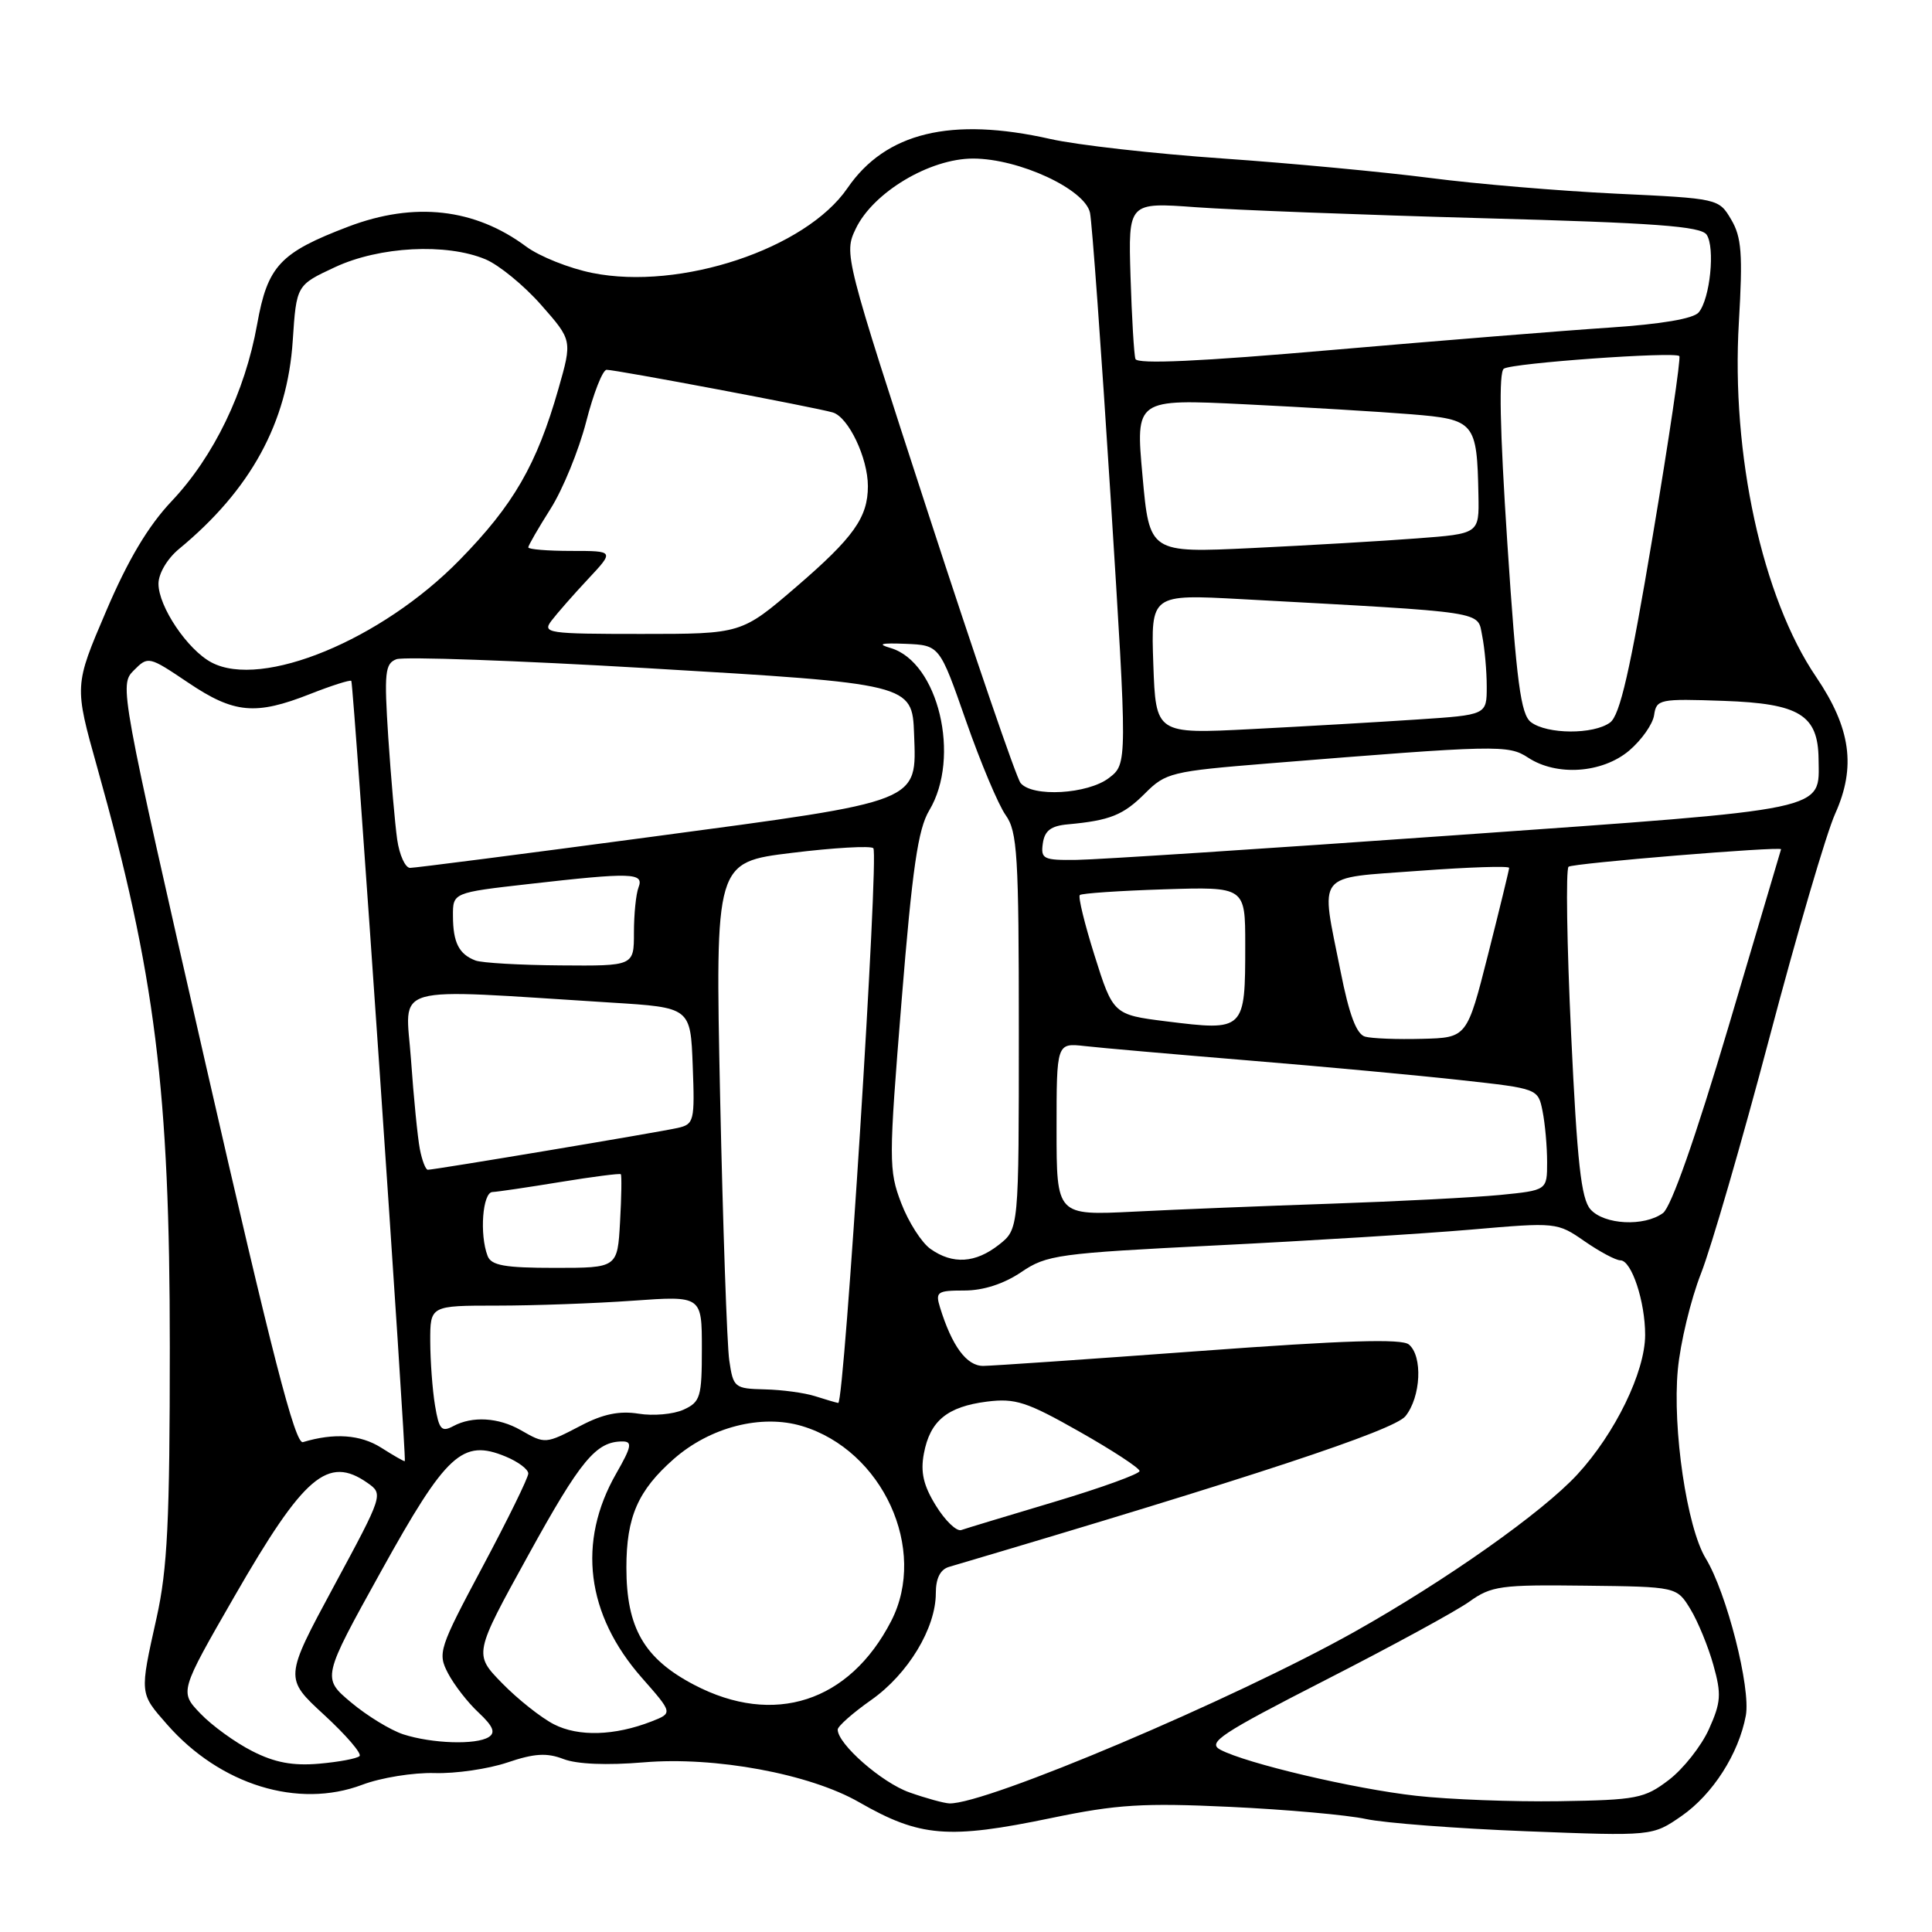 <?xml version="1.0" encoding="UTF-8" standalone="no"?>
<!DOCTYPE svg PUBLIC "-//W3C//DTD SVG 1.1//EN" "http://www.w3.org/Graphics/SVG/1.1/DTD/svg11.dtd" >
<svg xmlns="http://www.w3.org/2000/svg" xmlns:xlink="http://www.w3.org/1999/xlink" version="1.1" viewBox="0 0 256 256">
 <g >
 <path fill="currentColor"
d=" M 139.34 240.89 C 148.01 239.09 151.48 238.88 163.00 239.42 C 170.43 239.77 178.53 240.49 181.00 241.03 C 183.47 241.56 193.03 242.29 202.23 242.65 C 218.95 243.30 218.95 243.30 222.80 240.64 C 226.95 237.76 230.38 232.40 231.33 227.33 C 232.01 223.67 228.79 211.04 226.02 206.50 C 223.52 202.40 221.59 189.33 222.32 181.49 C 222.65 177.94 224.03 172.22 225.38 168.77 C 226.74 165.32 230.82 151.25 234.46 137.50 C 238.09 123.75 242.01 110.39 243.17 107.82 C 245.96 101.62 245.24 96.48 240.65 89.70 C 233.51 79.20 229.37 60.19 230.41 42.69 C 230.94 33.65 230.77 31.42 229.39 29.09 C 227.75 26.31 227.69 26.30 214.12 25.66 C 206.63 25.30 195.55 24.37 189.50 23.58 C 183.45 22.80 171.07 21.63 162.00 21.00 C 152.93 20.37 142.66 19.21 139.19 18.42 C 126.02 15.45 117.35 17.55 112.29 24.93 C 106.77 32.98 90.14 38.51 78.50 36.17 C 75.44 35.56 71.49 33.98 69.72 32.67 C 62.90 27.60 54.91 26.71 46.18 30.02 C 37.09 33.48 35.46 35.22 34.07 42.98 C 32.47 51.93 28.34 60.48 22.76 66.39 C 19.63 69.70 16.96 74.18 14.05 81.01 C 9.84 90.85 9.84 90.85 12.88 101.68 C 20.57 129.08 22.50 144.50 22.50 178.50 C 22.50 201.51 22.19 207.90 20.75 214.36 C 18.49 224.52 18.47 224.32 22.14 228.50 C 29.17 236.51 39.50 239.70 48.00 236.49 C 50.48 235.55 54.78 234.86 57.57 234.94 C 60.37 235.03 64.71 234.39 67.23 233.54 C 70.80 232.33 72.45 232.23 74.66 233.08 C 76.44 233.77 80.41 233.93 85.30 233.52 C 94.73 232.72 107.28 235.04 113.83 238.80 C 121.90 243.43 125.63 243.74 139.34 240.89 Z  M 120.50 237.50 C 116.84 236.21 111.00 231.09 111.00 229.18 C 111.00 228.74 113.00 226.97 115.45 225.25 C 120.33 221.81 124.00 215.74 124.00 211.11 C 124.00 209.14 124.59 207.96 125.75 207.62 C 165.85 195.76 184.71 189.54 186.23 187.65 C 188.28 185.10 188.54 179.69 186.68 178.15 C 185.73 177.36 178.14 177.60 158.93 179.02 C 144.40 180.09 131.50 180.98 130.28 180.99 C 128.08 181.00 126.14 178.36 124.56 173.25 C 123.92 171.18 124.18 171.00 127.79 171.00 C 130.30 171.00 133.01 170.12 135.31 168.57 C 138.69 166.27 140.16 166.07 161.20 165.02 C 173.46 164.41 188.63 163.47 194.91 162.93 C 206.22 161.95 206.34 161.96 209.96 164.47 C 211.97 165.86 214.10 167.00 214.71 167.00 C 216.19 167.00 218.00 172.47 217.99 176.90 C 217.98 181.79 214.01 189.95 209.00 195.38 C 204.37 200.40 191.62 209.40 179.50 216.21 C 163.57 225.15 130.60 239.12 125.79 238.96 C 125.08 238.93 122.70 238.28 120.50 237.50 Z  M 187.64 237.95 C 179.39 237.03 165.11 233.66 161.69 231.84 C 159.95 230.90 161.74 229.72 175.60 222.63 C 184.35 218.16 192.95 213.48 194.69 212.23 C 197.61 210.14 198.85 209.97 210.03 210.11 C 222.18 210.25 222.18 210.25 223.99 213.22 C 224.98 214.85 226.35 218.18 227.03 220.62 C 228.12 224.50 228.04 225.57 226.44 229.13 C 225.43 231.37 223.04 234.39 221.13 235.85 C 217.90 238.31 216.89 238.51 206.58 238.67 C 200.49 238.76 191.96 238.44 187.64 237.95 Z  M 33.42 232.03 C 31.17 230.89 28.08 228.65 26.56 227.06 C 23.79 224.17 23.79 224.17 31.07 211.52 C 40.28 195.52 43.44 192.82 48.69 196.49 C 50.81 197.98 50.79 198.04 44.24 210.18 C 37.67 222.37 37.67 222.37 42.95 227.23 C 45.86 229.91 47.97 232.36 47.64 232.69 C 47.31 233.02 44.90 233.47 42.27 233.70 C 38.80 234.00 36.39 233.55 33.42 232.03 Z  M 53.44 229.81 C 51.76 229.26 48.64 227.36 46.52 225.58 C 42.66 222.34 42.66 222.34 50.48 208.23 C 59.15 192.58 61.27 190.63 67.00 193.00 C 68.65 193.68 70.00 194.69 70.00 195.25 C 70.00 195.80 67.28 201.35 63.95 207.59 C 58.16 218.45 57.97 219.04 59.36 221.71 C 60.16 223.24 61.98 225.60 63.42 226.93 C 65.35 228.74 65.69 229.58 64.76 230.17 C 63.09 231.23 57.26 231.04 53.44 229.81 Z  M 73.40 228.48 C 71.70 227.61 68.61 225.16 66.54 223.04 C 62.77 219.18 62.77 219.18 70.00 206.07 C 76.95 193.45 78.98 191.00 82.48 191.00 C 83.82 191.00 83.69 191.69 81.65 195.25 C 76.46 204.32 77.67 213.94 85.06 222.33 C 89.16 226.99 89.16 226.99 86.33 228.10 C 81.45 230.00 76.66 230.15 73.40 228.48 Z  M 91.98 223.25 C 85.35 219.78 83.00 215.71 83.00 207.72 C 83.00 201.00 84.53 197.50 89.28 193.32 C 94.10 189.09 100.89 187.35 106.27 188.96 C 116.96 192.17 122.97 205.30 118.09 214.79 C 112.56 225.54 102.54 228.78 91.98 223.25 Z  M 124.02 199.52 C 122.36 196.85 121.95 195.07 122.42 192.60 C 123.23 188.27 125.51 186.39 130.78 185.72 C 134.53 185.25 136.05 185.74 143.03 189.70 C 147.41 192.18 151.00 194.53 151.00 194.92 C 151.00 195.30 145.94 197.14 139.75 198.99 C 133.56 200.84 127.99 202.52 127.37 202.74 C 126.75 202.95 125.24 201.50 124.02 199.52 Z  M 50.50 191.82 C 47.76 190.09 44.28 189.84 40.14 191.09 C 39.11 191.40 36.03 179.44 27.28 141.14 C 15.91 91.32 15.80 90.75 17.72 88.84 C 19.63 86.92 19.71 86.94 24.93 90.45 C 31.01 94.55 33.86 94.81 41.09 91.96 C 43.93 90.84 46.39 90.06 46.55 90.22 C 46.85 90.51 53.90 193.40 53.64 193.61 C 53.56 193.68 52.15 192.87 50.50 191.82 Z  M 69.00 189.50 C 66.06 187.82 62.59 187.61 60.06 188.97 C 58.50 189.80 58.17 189.42 57.64 186.22 C 57.30 184.17 57.02 180.36 57.01 177.75 C 57.00 173.00 57.00 173.00 65.85 173.00 C 70.71 173.00 78.81 172.71 83.85 172.35 C 93.00 171.70 93.00 171.70 93.00 178.69 C 93.00 185.12 92.81 185.77 90.57 186.79 C 89.23 187.40 86.55 187.64 84.61 187.32 C 82.10 186.92 79.91 187.36 77.01 188.88 C 72.25 191.36 72.25 191.36 69.00 189.50 Z  M 108.00 185.00 C 106.62 184.56 103.63 184.15 101.34 184.10 C 97.32 184.00 97.16 183.87 96.63 180.25 C 96.33 178.19 95.79 162.49 95.42 145.38 C 94.77 114.25 94.77 114.25 104.93 113.01 C 110.52 112.32 115.38 112.05 115.72 112.39 C 116.49 113.16 111.88 186.04 111.07 185.90 C 110.76 185.85 109.38 185.44 108.00 185.00 Z  M 64.61 166.42 C 63.52 163.58 63.94 158.00 65.25 157.95 C 65.94 157.92 69.99 157.32 74.26 156.62 C 78.53 155.92 82.13 155.46 82.26 155.59 C 82.39 155.72 82.35 158.57 82.16 161.91 C 81.82 168.00 81.82 168.00 73.52 168.00 C 66.87 168.00 65.09 167.68 64.61 166.42 Z  M 123.31 165.50 C 122.13 164.68 120.38 161.94 119.42 159.43 C 117.75 155.06 117.75 153.81 119.46 132.67 C 120.89 115.03 121.64 109.86 123.13 107.38 C 127.35 100.35 124.34 87.71 117.99 85.86 C 116.18 85.33 116.72 85.18 120.00 85.31 C 124.50 85.50 124.50 85.50 128.00 95.52 C 129.93 101.04 132.29 106.65 133.25 108.00 C 134.81 110.18 135.00 113.29 135.00 136.65 C 135.00 162.85 135.00 162.85 132.37 164.93 C 129.25 167.38 126.25 167.57 123.31 165.50 Z  M 210.75 160.25 C 209.51 158.86 208.98 154.03 208.18 137.00 C 207.62 125.17 207.47 115.21 207.84 114.85 C 208.29 114.39 236.00 112.12 236.00 112.53 C 236.00 112.55 232.87 123.12 229.04 136.02 C 224.64 150.83 221.44 159.94 220.35 160.74 C 217.85 162.56 212.57 162.29 210.75 160.25 Z  M 140.00 149.63 C 140.00 138.19 140.00 138.19 143.75 138.61 C 145.81 138.85 155.60 139.70 165.50 140.52 C 175.40 141.33 188.07 142.51 193.65 143.13 C 203.80 144.25 203.80 144.25 204.40 147.25 C 204.73 148.90 205.00 151.93 205.00 153.99 C 205.00 157.72 205.00 157.72 198.75 158.34 C 195.31 158.67 185.30 159.19 176.50 159.49 C 167.70 159.79 155.89 160.26 150.25 160.55 C 140.00 161.06 140.00 161.06 140.00 149.63 Z  M 55.63 152.25 C 55.34 150.74 54.81 145.41 54.46 140.41 C 53.74 130.22 51.07 130.98 81.00 132.85 C 91.50 133.50 91.50 133.50 91.79 141.22 C 92.07 148.56 91.97 148.97 89.79 149.46 C 87.32 150.02 57.58 155.00 56.69 155.00 C 56.40 155.00 55.92 153.76 55.63 152.25 Z  M 180.88 137.36 C 179.74 137.04 178.77 134.46 177.63 128.70 C 174.97 115.33 174.12 116.43 188.00 115.39 C 194.60 114.90 199.99 114.72 199.97 115.00 C 199.96 115.28 198.70 120.45 197.17 126.50 C 194.38 137.50 194.38 137.50 188.44 137.65 C 185.17 137.74 181.77 137.61 180.88 137.36 Z  M 154.50 135.33 C 147.54 134.46 147.48 134.40 145.01 126.53 C 143.71 122.40 142.84 118.83 143.08 118.60 C 143.31 118.37 148.34 118.03 154.25 117.84 C 165.00 117.50 165.00 117.50 165.00 125.17 C 165.00 136.59 164.96 136.63 154.50 135.33 Z  M 63.00 127.27 C 60.82 126.44 60.03 124.90 60.02 121.39 C 60.00 118.28 60.00 118.28 70.04 117.14 C 83.75 115.58 85.36 115.63 84.61 117.58 C 84.27 118.45 84.00 121.15 84.00 123.58 C 84.00 128.00 84.00 128.00 74.25 127.92 C 68.89 127.88 63.83 127.59 63.00 127.27 Z  M 52.63 111.25 C 52.34 109.19 51.81 103.11 51.45 97.75 C 50.89 89.11 51.01 87.93 52.53 87.35 C 53.48 86.99 68.46 87.52 85.82 88.54 C 120.70 90.59 120.88 90.63 121.12 97.25 C 121.45 106.40 122.26 106.08 86.50 110.86 C 69.45 113.14 54.98 115.00 54.34 115.00 C 53.70 115.00 52.93 113.31 52.63 111.25 Z  M 138.18 111.75 C 138.42 110.07 139.25 109.43 141.50 109.23 C 147.08 108.72 148.84 108.01 151.72 105.13 C 154.46 102.38 155.23 102.20 168.05 101.16 C 198.49 98.70 199.85 98.67 202.48 100.39 C 206.27 102.88 212.30 102.46 215.86 99.47 C 217.51 98.07 219.01 95.95 219.18 94.74 C 219.49 92.65 219.90 92.57 228.41 92.87 C 238.43 93.22 240.90 94.73 240.97 100.56 C 241.04 107.51 242.91 107.12 192.85 110.67 C 167.91 112.44 145.33 113.91 142.68 113.94 C 138.24 114.00 137.89 113.82 138.18 111.75 Z  M 135.23 103.75 C 134.67 103.06 129.17 87.01 123.01 68.07 C 111.90 33.96 111.81 33.61 113.39 30.31 C 115.69 25.49 123.20 21.00 128.95 21.01 C 135.04 21.02 143.76 25.07 144.43 28.19 C 144.70 29.46 145.93 46.41 147.16 65.85 C 149.39 101.20 149.39 101.20 146.95 103.08 C 144.13 105.24 136.78 105.66 135.23 103.75 Z  M 152.82 88.00 C 152.50 78.74 152.50 78.74 164.50 79.39 C 197.46 81.19 195.73 80.92 196.40 84.26 C 196.73 85.91 197.00 88.93 197.00 90.99 C 197.00 94.73 197.00 94.73 187.75 95.34 C 182.66 95.68 172.80 96.25 165.82 96.61 C 153.15 97.26 153.15 97.26 152.82 88.00 Z  M 202.86 95.69 C 201.51 94.66 200.95 90.45 199.73 71.97 C 198.73 56.76 198.58 49.29 199.27 48.85 C 200.45 48.10 221.90 46.57 222.52 47.18 C 222.74 47.41 221.16 58.14 218.99 71.04 C 216.00 88.89 214.65 94.78 213.34 95.74 C 211.14 97.35 205.00 97.31 202.86 95.69 Z  M 28.03 87.78 C 24.85 86.10 21.00 80.38 21.00 77.35 C 21.00 76.00 22.16 74.03 23.72 72.74 C 33.22 64.90 38.08 56.01 38.79 45.14 C 39.28 37.78 39.28 37.78 44.39 35.40 C 50.28 32.65 59.14 32.19 64.33 34.36 C 66.12 35.11 69.44 37.83 71.71 40.41 C 75.83 45.09 75.83 45.09 73.99 51.54 C 71.12 61.58 68.05 66.90 60.90 74.20 C 50.56 84.78 34.73 91.32 28.03 87.78 Z  M 73.07 82.25 C 73.80 81.29 75.97 78.81 77.90 76.75 C 81.41 73.00 81.41 73.00 75.70 73.00 C 72.57 73.00 70.00 72.79 70.00 72.53 C 70.00 72.28 71.33 69.98 72.95 67.42 C 74.57 64.87 76.69 59.68 77.67 55.89 C 78.64 52.10 79.86 49.00 80.38 49.00 C 81.65 49.00 108.05 53.98 110.34 54.65 C 112.42 55.26 115.00 60.67 115.00 64.42 C 115.00 68.56 113.11 71.22 105.52 77.75 C 98.25 84.00 98.25 84.00 85.00 84.00 C 72.55 84.00 71.83 83.89 73.07 82.25 Z  M 151.39 63.07 C 150.46 52.86 150.46 52.86 164.98 53.57 C 172.97 53.96 182.86 54.56 186.96 54.89 C 195.43 55.58 195.71 55.92 195.90 65.61 C 196.00 70.72 196.00 70.72 187.75 71.34 C 183.21 71.69 173.38 72.26 165.91 72.62 C 152.31 73.27 152.31 73.27 151.39 63.07 Z  M 150.45 47.56 C 150.26 46.98 149.97 42.07 149.80 36.65 C 149.50 26.80 149.50 26.80 158.50 27.46 C 163.45 27.82 180.48 28.47 196.35 28.91 C 219.34 29.53 225.38 29.98 226.14 31.10 C 227.28 32.80 226.60 39.58 225.09 41.39 C 224.40 42.23 220.13 42.95 213.25 43.41 C 207.34 43.80 190.86 45.13 176.64 46.36 C 158.99 47.90 150.68 48.28 150.45 47.56 Z "/>
</g>
</svg>